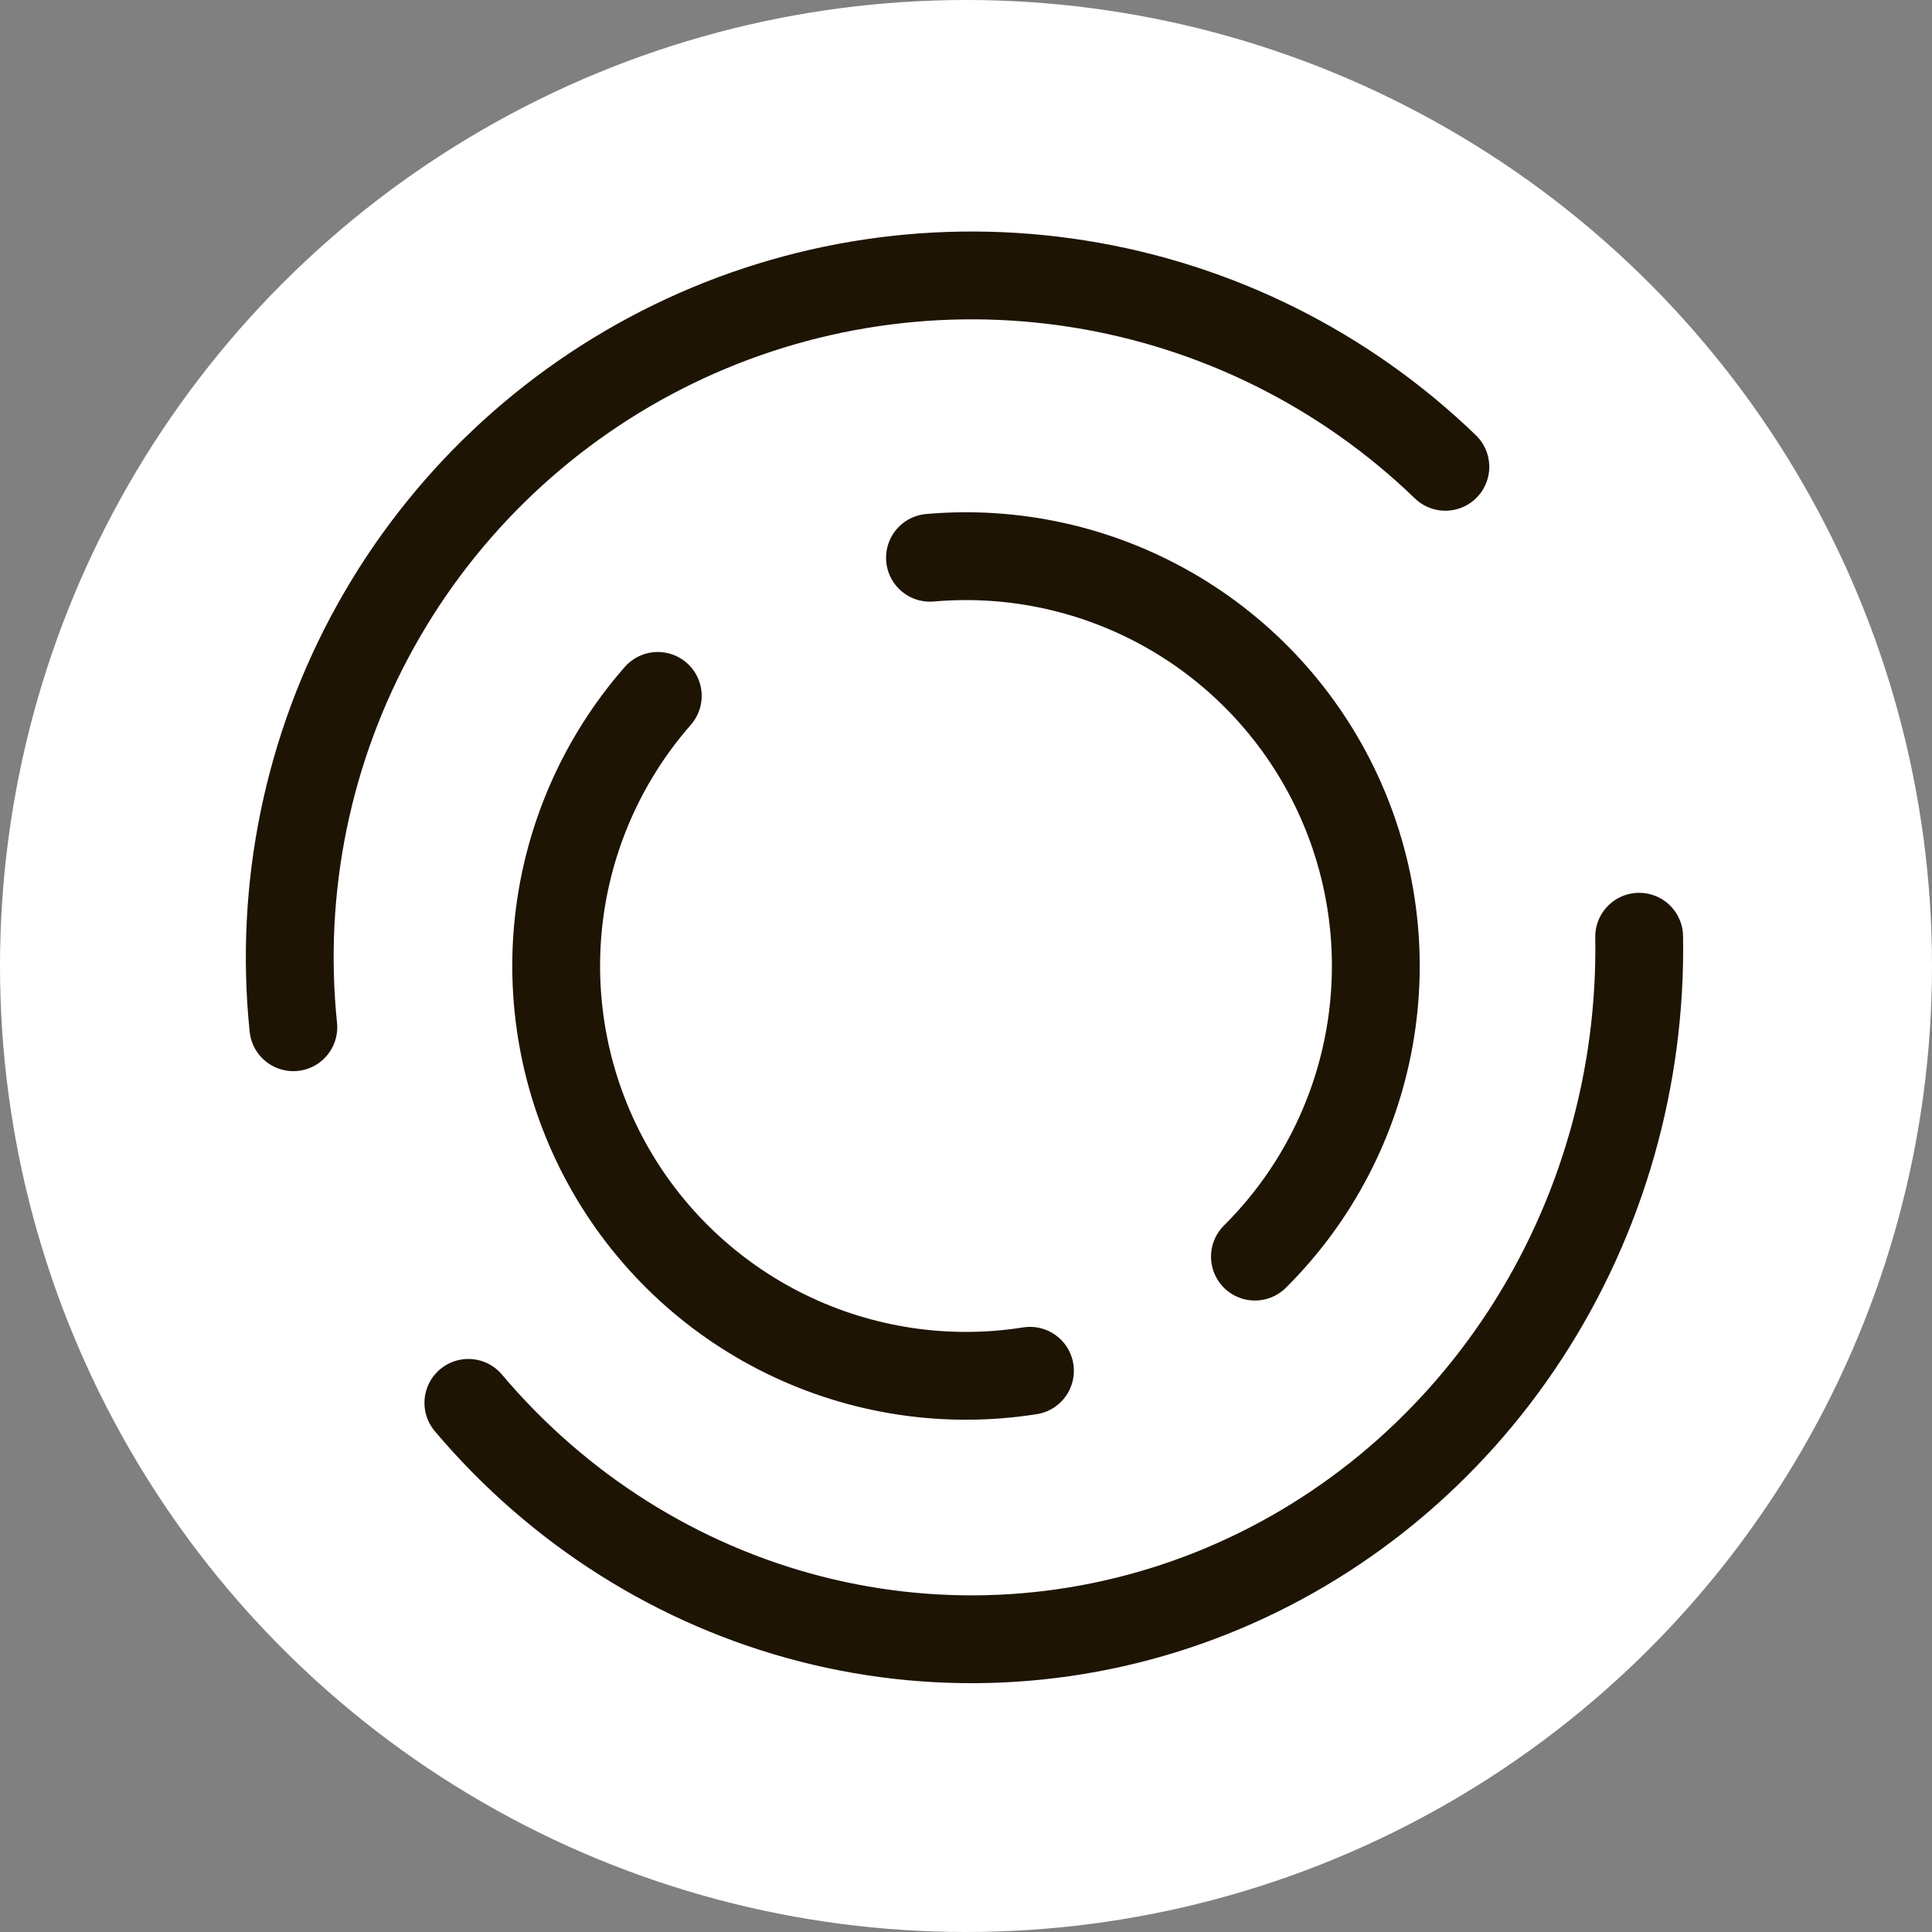 <svg width="66" height="66" viewBox="0 0 66 66" fill="none" xmlns="http://www.w3.org/2000/svg">
<rect x="0" y="0" width="66" height="66" fill="#808080" stroke="none"/>
<circle cx="33" cy="33" r="33" fill="white"/>
<path d="M35.185 46.828C32.343 47.278 29.431 46.84 26.846 45.575C24.262 44.31 22.13 42.28 20.74 39.76C19.351 37.24 18.772 34.354 19.081 31.493C19.391 28.632 20.575 25.936 22.471 23.773" stroke="#1E1404" stroke-width="3" stroke-linecap="round"/>
<path d="M31.769 19.054C34.636 18.801 37.51 19.438 40.002 20.877C42.494 22.316 44.481 24.488 45.695 27.097C46.908 29.706 47.288 32.626 46.782 35.459C46.277 38.291 44.911 40.9 42.87 42.928" stroke="#1E1404" stroke-width="3" stroke-linecap="round"/>
<path d="M55.996 32C56.078 36.836 54.72 41.581 52.106 45.592C49.493 49.603 45.749 52.687 41.384 54.425C37.019 56.163 32.242 56.471 27.702 55.308C23.161 54.145 19.076 51.567 16 47.924" stroke="#1E1404" stroke-width="3" stroke-linecap="round"/>
<path d="M10.021 35.092C9.531 30.34 10.514 25.553 12.836 21.379C15.158 17.205 18.708 13.846 23.003 11.756C27.298 9.667 32.132 8.948 36.849 9.698C41.567 10.447 45.94 12.629 49.376 15.947" stroke="#1E1404" stroke-width="3" stroke-linecap="round"/>
</svg>
